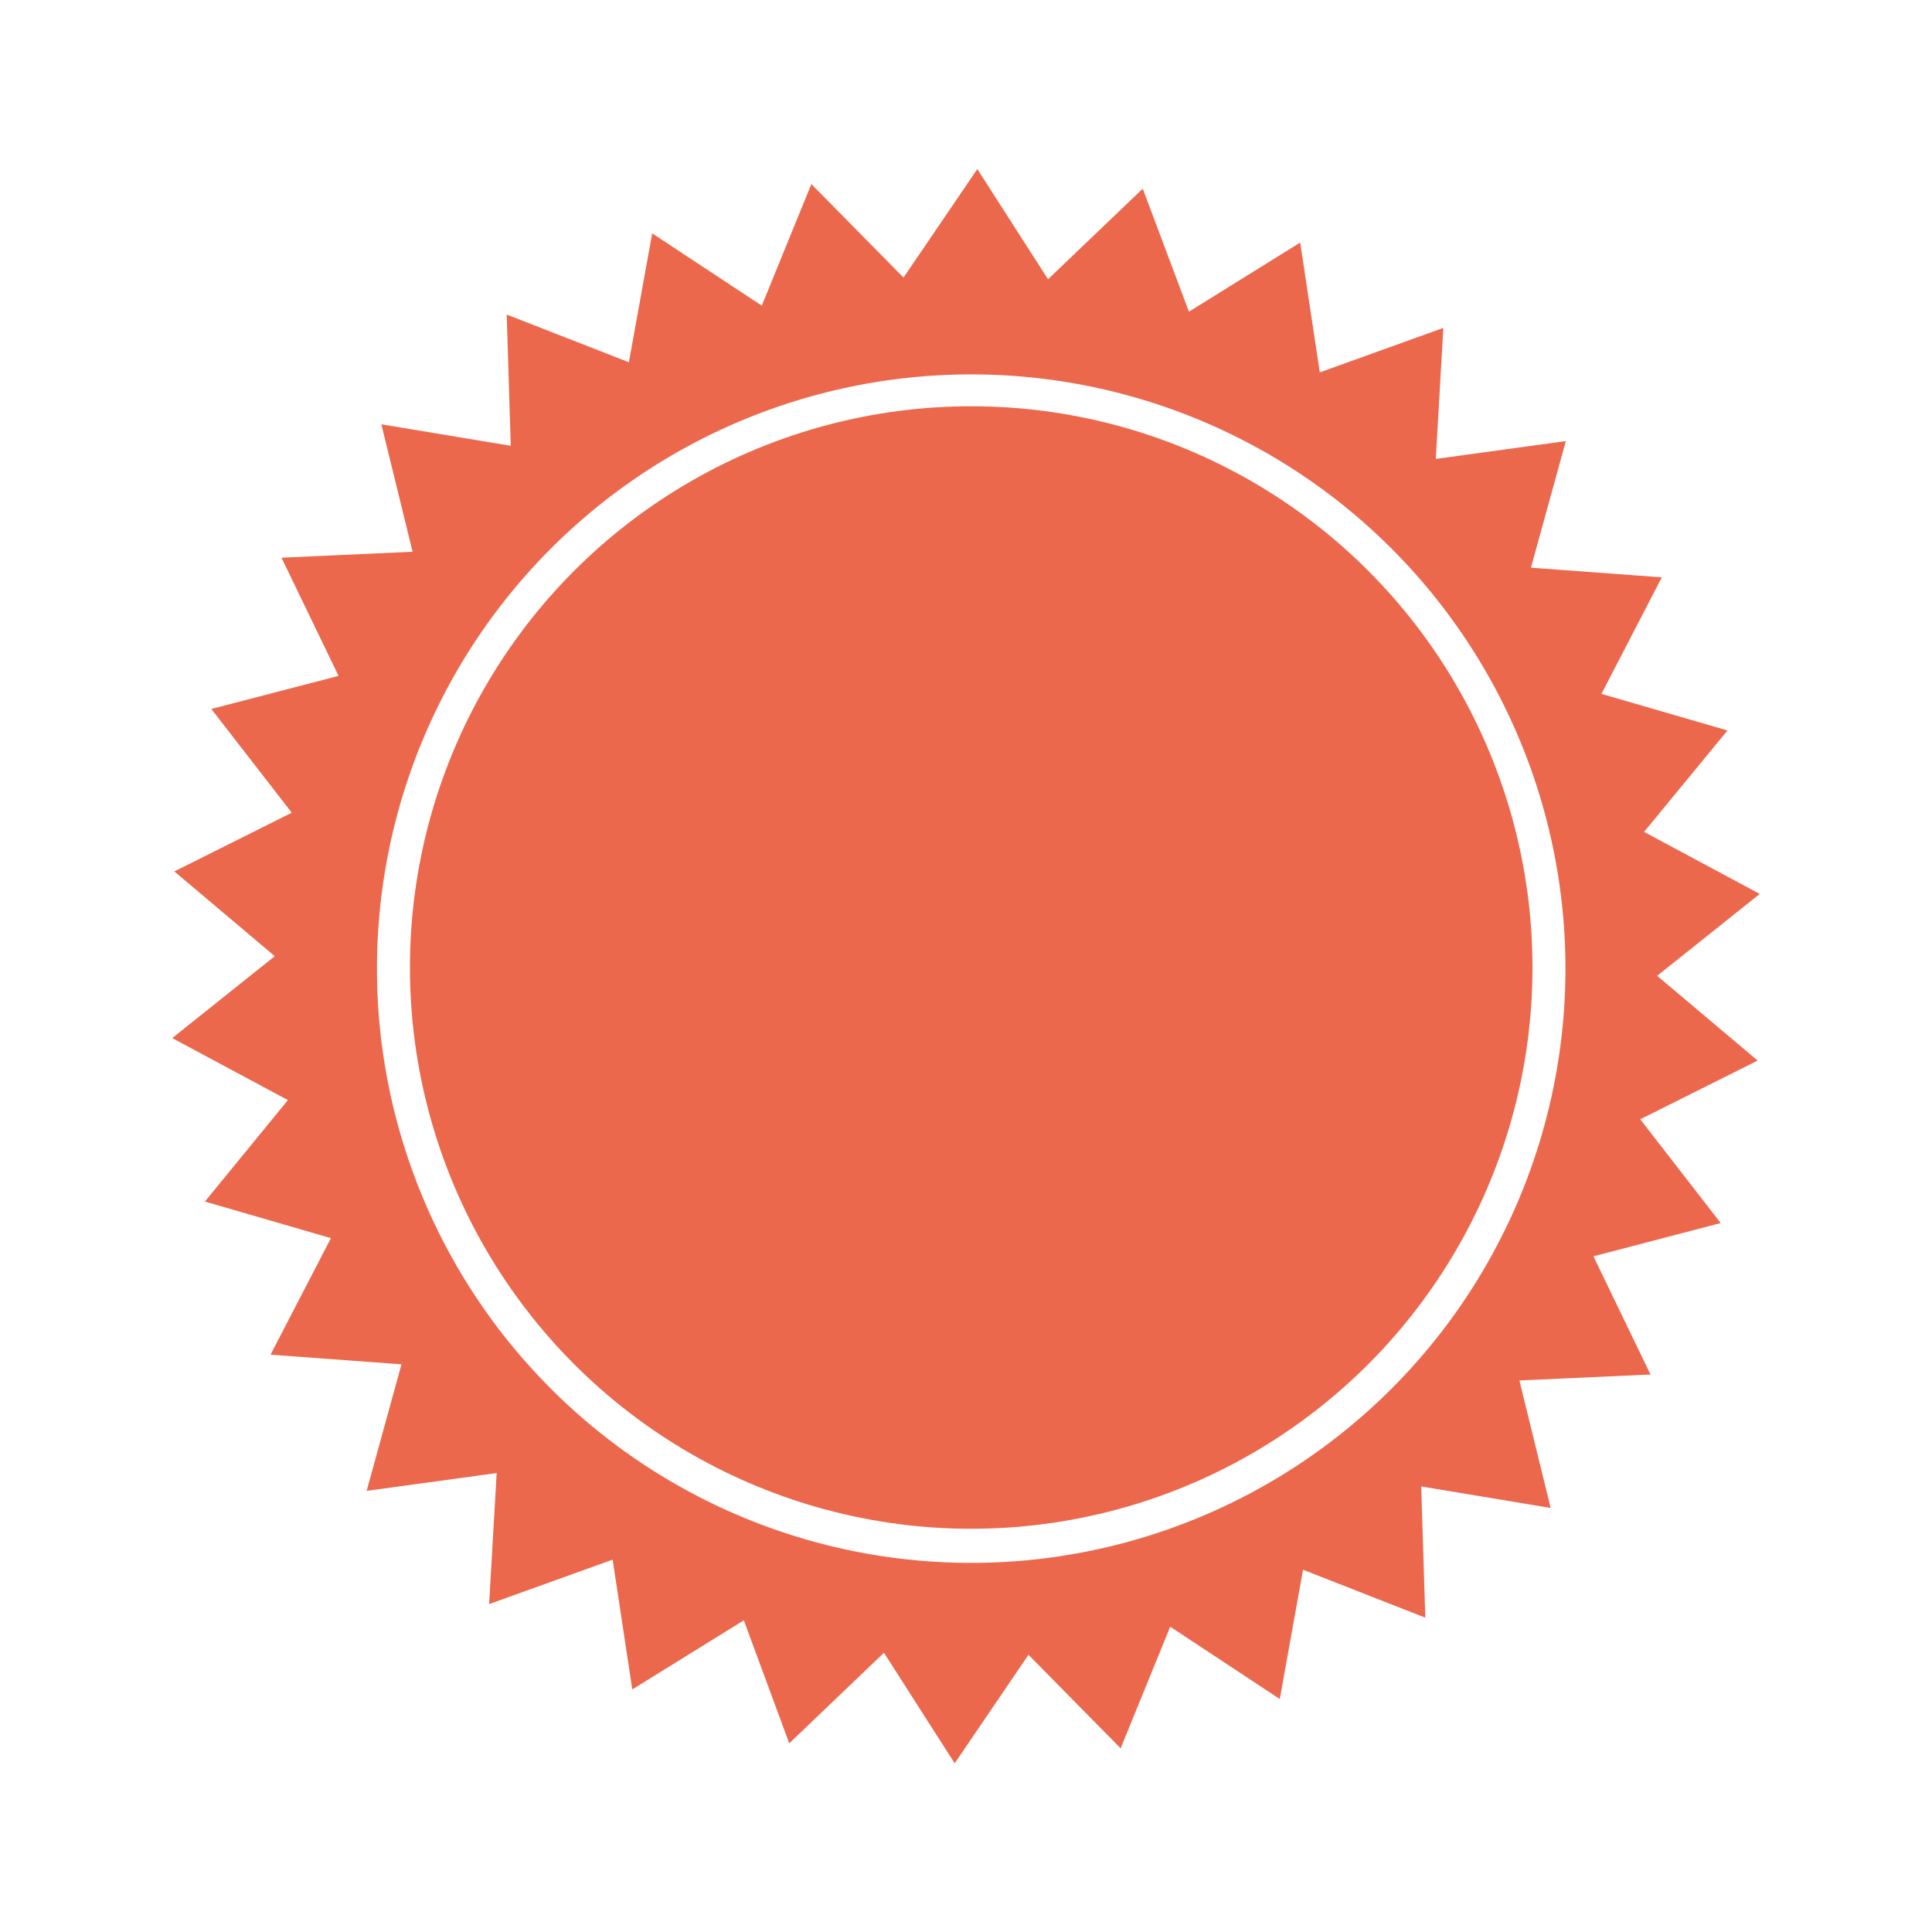 <svg viewBox="0 0 256 256" xmlns="http://www.w3.org/2000/svg"><g fill="#ec684d"><path d="m219.58 129.3 13.6-10.85-15.33-8.22 11.05-13.44-16.7-4.85 8-15.44-17.34-1.28 4.62-16.77-17.23 2.36 1-17.36-16.37 5.89-2.6-17.2-14.74 9.16-6.12-16.3-12.55 12-9.37-14.6-9.78 14.38-12.21-12.39-6.57 16.11-14.52-9.58-3.09 17.08-16.19-6.32.54 17.39-17.15-2.85 4.14 16.89-17.37.79 7.56 15.66-16.86 4.38 10.66 13.75-15.56 7.78 13.31 11.23-13.59 10.85 15.33 8.22-11 13.44 16.7 4.85-8 15.44 17.35 1.28-4.62 16.77 17.23-2.36-1 17.36 16.37-5.89 2.6 17.2 14.78-9.16 6.02 16.3 12.55-12 9.37 14.65 9.78-14.38 12.21 12.39 6.57-16.11 14.52 9.58 3.08-17.13 16.2 6.35-.54-17.39 17.15 2.85-4.14-16.89 17.37-.79-7.56-15.66 16.86-4.41-10.66-13.75 15.56-7.78zm-90.89 77.79a78.74 78.74 0 1 1 78.74-78.74 78.74 78.74 0 0 1 -78.74 78.74z"/><circle cx="128.69" cy="128.2" r="74.37"/></g></svg>